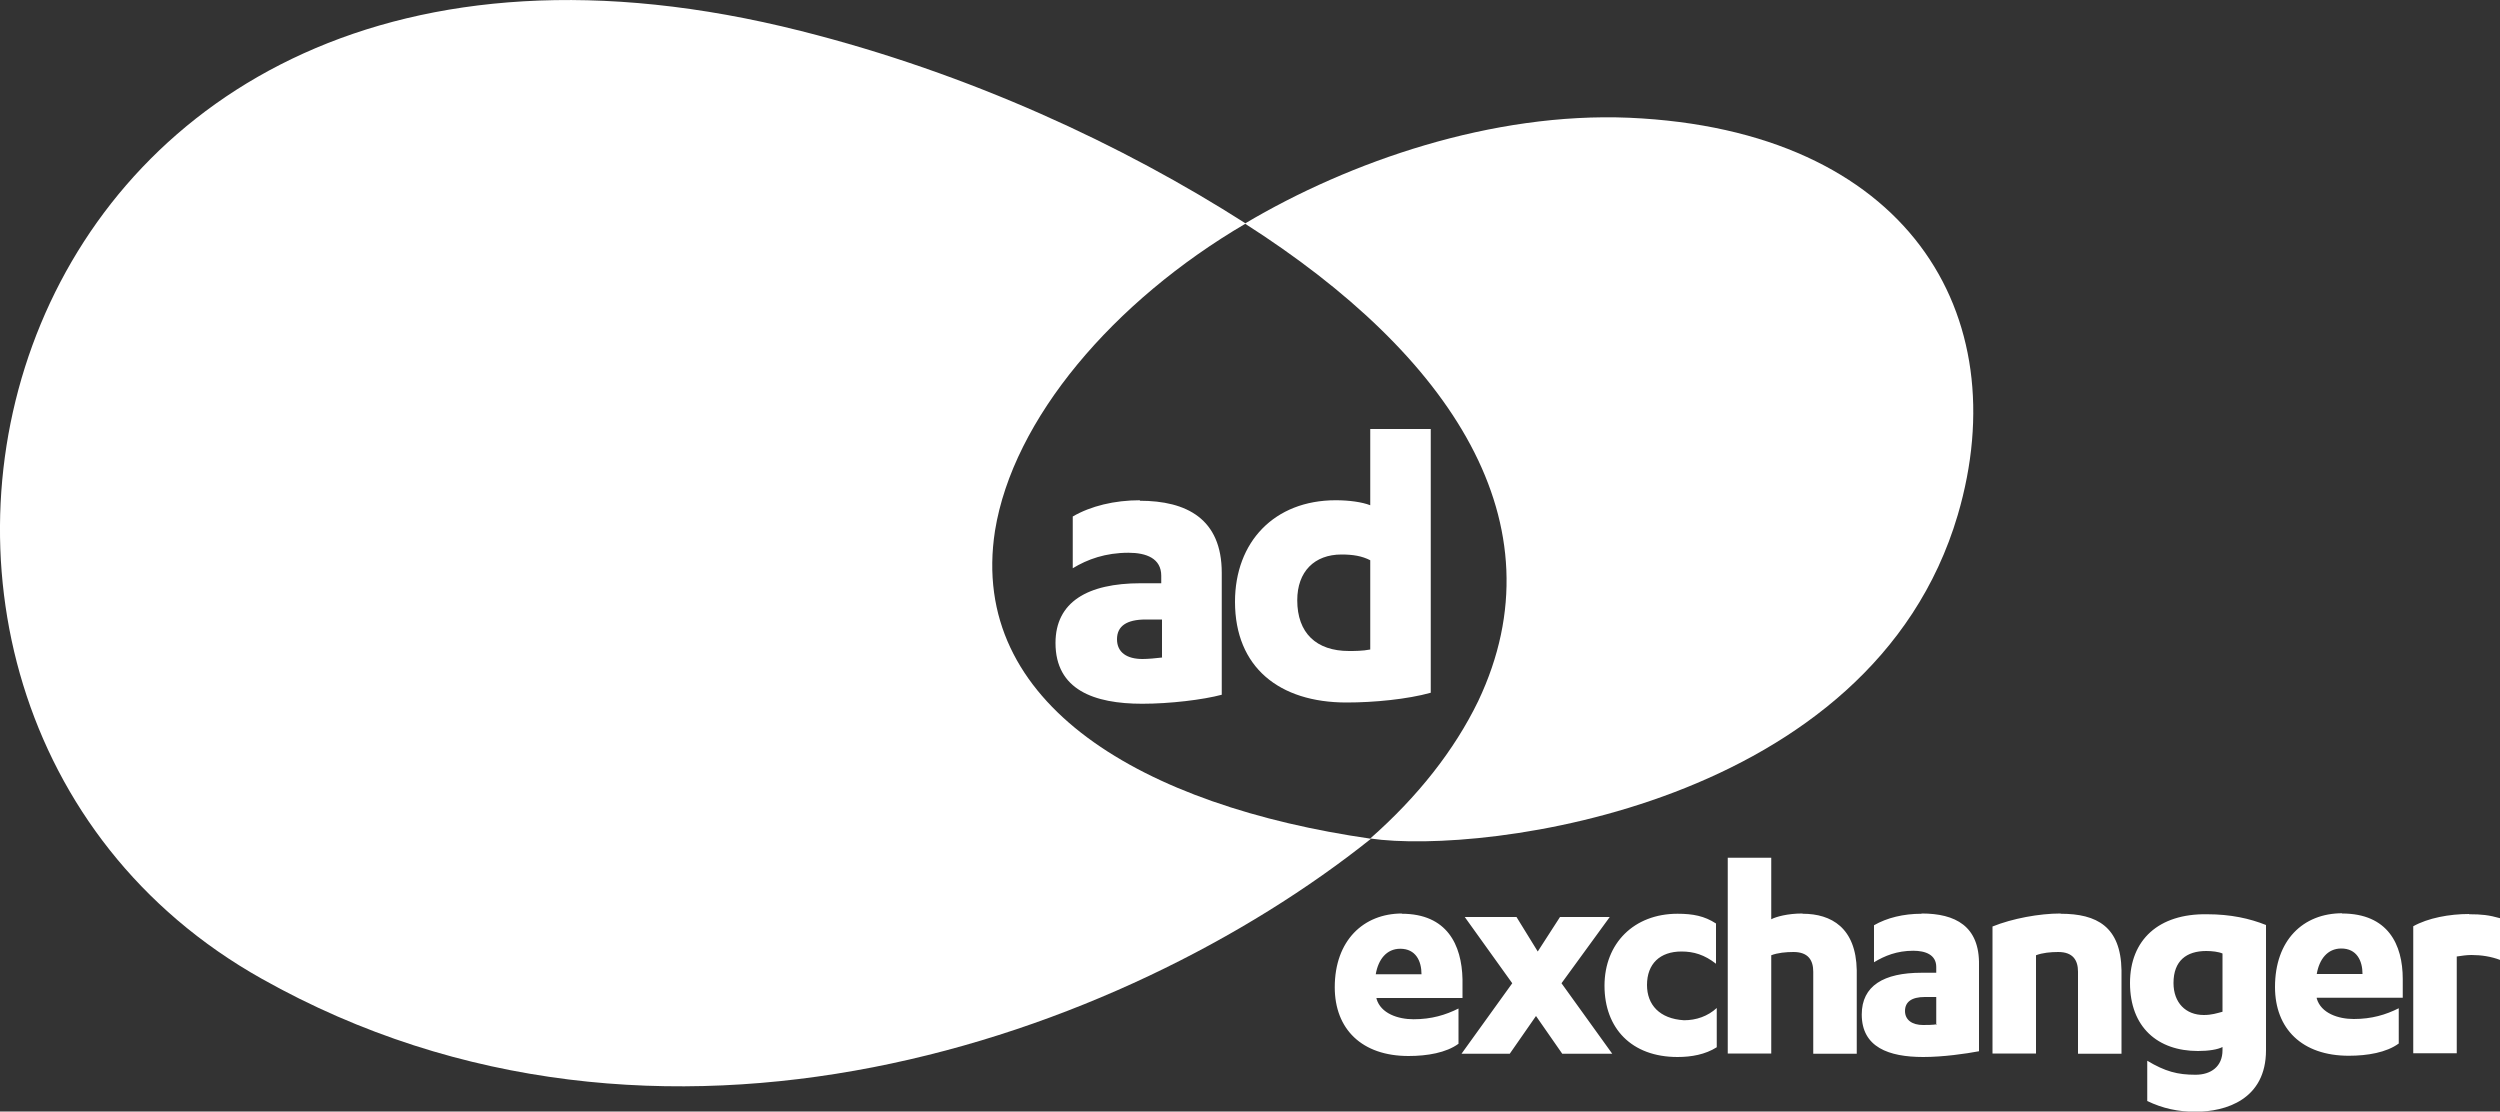 <?xml version="1.0" encoding="UTF-8"?> <svg xmlns="http://www.w3.org/2000/svg" id="Layer_1" width="100" height="44.46" viewBox="0 0 100 44.46"><rect x="0" y="0" width="100" height="44.46" fill="#333333" stroke="none"/><defs><style>.cls-1{fill:#fff;stroke-width:0px;}</style></defs><path class="cls-1" d="m49.8,8.94c4.19-2.49,9.9-4.46,15.37-4.23,11.14.49,15.5,7.86,13.14,15.89-3.44,11.66-18.97,13.6-23.5,12.94,1.9-1.67,3.37-3.54,4.32-5.5,3.37-7.11-1.08-13.83-9.34-19.1"></path><path class="cls-1" d="m32.04,1.24c6.75,1.7,12.88,4.56,17.79,7.7-5.31,3.11-9.31,7.83-10.03,12.29-1.08,6.95,5.93,11.01,15.04,12.32-9.93,7.93-28.41,14.58-44.37,5.6C-9.28,28.07-.54-6.99,32.04,1.24"></path><path class="cls-1" d="m54.81,25.98c-.3.06-.65.06-.85.06-1.31,0-2.07-.72-2.07-2.03,0-1.15.69-1.83,1.77-1.83.46,0,.82.06,1.15.23v3.57h0Zm0-8.82v3.05c-.33-.13-.85-.2-1.38-.2-2.46,0-4.03,1.67-4.03,4.06,0,2.62,1.77,4.03,4.46,4.03,1.11,0,2.43-.13,3.37-.39v-10.55h-2.43Zm-8.32,9.14c-.23.03-.59.06-.79.06-.62,0-1.02-.26-1.02-.79s.39-.79,1.15-.79h.65v1.51h0Zm-.89-6.29c-1.02,0-1.97.23-2.69.65v2.07c.59-.36,1.31-.62,2.23-.62.72,0,1.31.23,1.31.92v.3h-.82c-2.13,0-3.41.75-3.41,2.39,0,1.87,1.54,2.43,3.47,2.43,1.11,0,2.43-.16,3.18-.36v-4.88c0-2.16-1.41-2.88-3.28-2.88"></path><path class="cls-1" d="m98.76,36.56c-.79,0-1.64.16-2.23.49v5.08h1.74v-3.87c.2-.03.39-.06.59-.06.39,0,.79.06,1.15.2v-1.67c-.46-.13-.75-.16-1.24-.16m-6.1,2.39c.1-.59.43-1.02.98-1.02.62,0,.85.49.85,1.02h-1.83Zm1.02-2.43c-1.57,0-2.69,1.08-2.69,2.95,0,1.67,1.08,2.75,2.95,2.75.75,0,1.51-.13,2-.49v-1.41c-.52.26-1.08.43-1.8.43-.62,0-1.31-.23-1.48-.82v-.03h3.44v-.75c0-1.38-.59-2.62-2.43-2.62m-4.78,3.93c-.23.06-.43.13-.75.13-.72,0-1.21-.49-1.21-1.28,0-.89.52-1.28,1.31-1.28.23,0,.49.03.65.1v2.33h0Zm-3.7-1.15c0,1.77,1.11,2.72,2.72,2.72.43,0,.79-.06.98-.16v.13c0,.65-.46.98-1.08.98-.72,0-1.21-.13-1.93-.56v1.61c.62.3,1.24.43,1.93.43,1.21,0,2.82-.49,2.82-2.46v-5.01c-.65-.26-1.41-.43-2.36-.43-1.93-.03-3.08,1.02-3.08,2.75m-2.78-2.78c-.85,0-1.93.2-2.72.52v5.08h1.74v-3.93c.26-.1.59-.13.89-.13.59,0,.79.33.79.79v3.28h1.74v-3.34c-.03-1.74-.98-2.26-2.43-2.26m-4.95,4.42c-.16.03-.43.03-.56.03-.43,0-.72-.2-.72-.56s.26-.56.79-.56h.46v1.08h.03Zm-.62-4.42c-.72,0-1.38.16-1.9.46v1.48c.43-.26.92-.46,1.57-.46.49,0,.92.16.92.65v.23h-.59c-1.51,0-2.39.52-2.39,1.67,0,1.31,1.08,1.7,2.46,1.7.79,0,1.7-.13,2.23-.23v-3.44c.03-1.57-.95-2.07-2.29-2.07m-4.78,0c-.59,0-1.05.13-1.24.23v-2.46h-1.74v7.83h1.74v-3.93c.26-.1.59-.13.89-.13.59,0,.79.33.79.79v3.28h1.74v-3.34c-.03-1.7-1.02-2.26-2.16-2.26m-6.23,2.85c0-.85.52-1.34,1.38-1.34.49,0,.92.13,1.38.49v-1.61c-.46-.3-.92-.39-1.54-.39-1.74,0-2.92,1.18-2.92,2.88s1.08,2.85,2.92,2.85c.56,0,1.11-.1,1.57-.39v-1.57c-.36.33-.82.49-1.31.49-.98-.06-1.48-.62-1.48-1.41m-1.48-2.72h-2l-.89,1.38-.85-1.38h-2.07l1.9,2.65-2.03,2.82h1.93l1.05-1.51,1.05,1.51h2l-2.03-2.82,1.93-2.65Zm-9.37,2.29c.1-.59.43-1.02.98-1.02.62,0,.85.49.85,1.02h-1.83Zm1.05-2.43c-1.54,0-2.69,1.08-2.69,2.95,0,1.67,1.08,2.75,2.95,2.75.75,0,1.51-.13,2-.49v-1.41c-.52.26-1.08.43-1.8.43-.62,0-1.31-.23-1.48-.82v-.03h3.44v-.75c-.03-1.38-.62-2.62-2.43-2.62"></path></svg> 